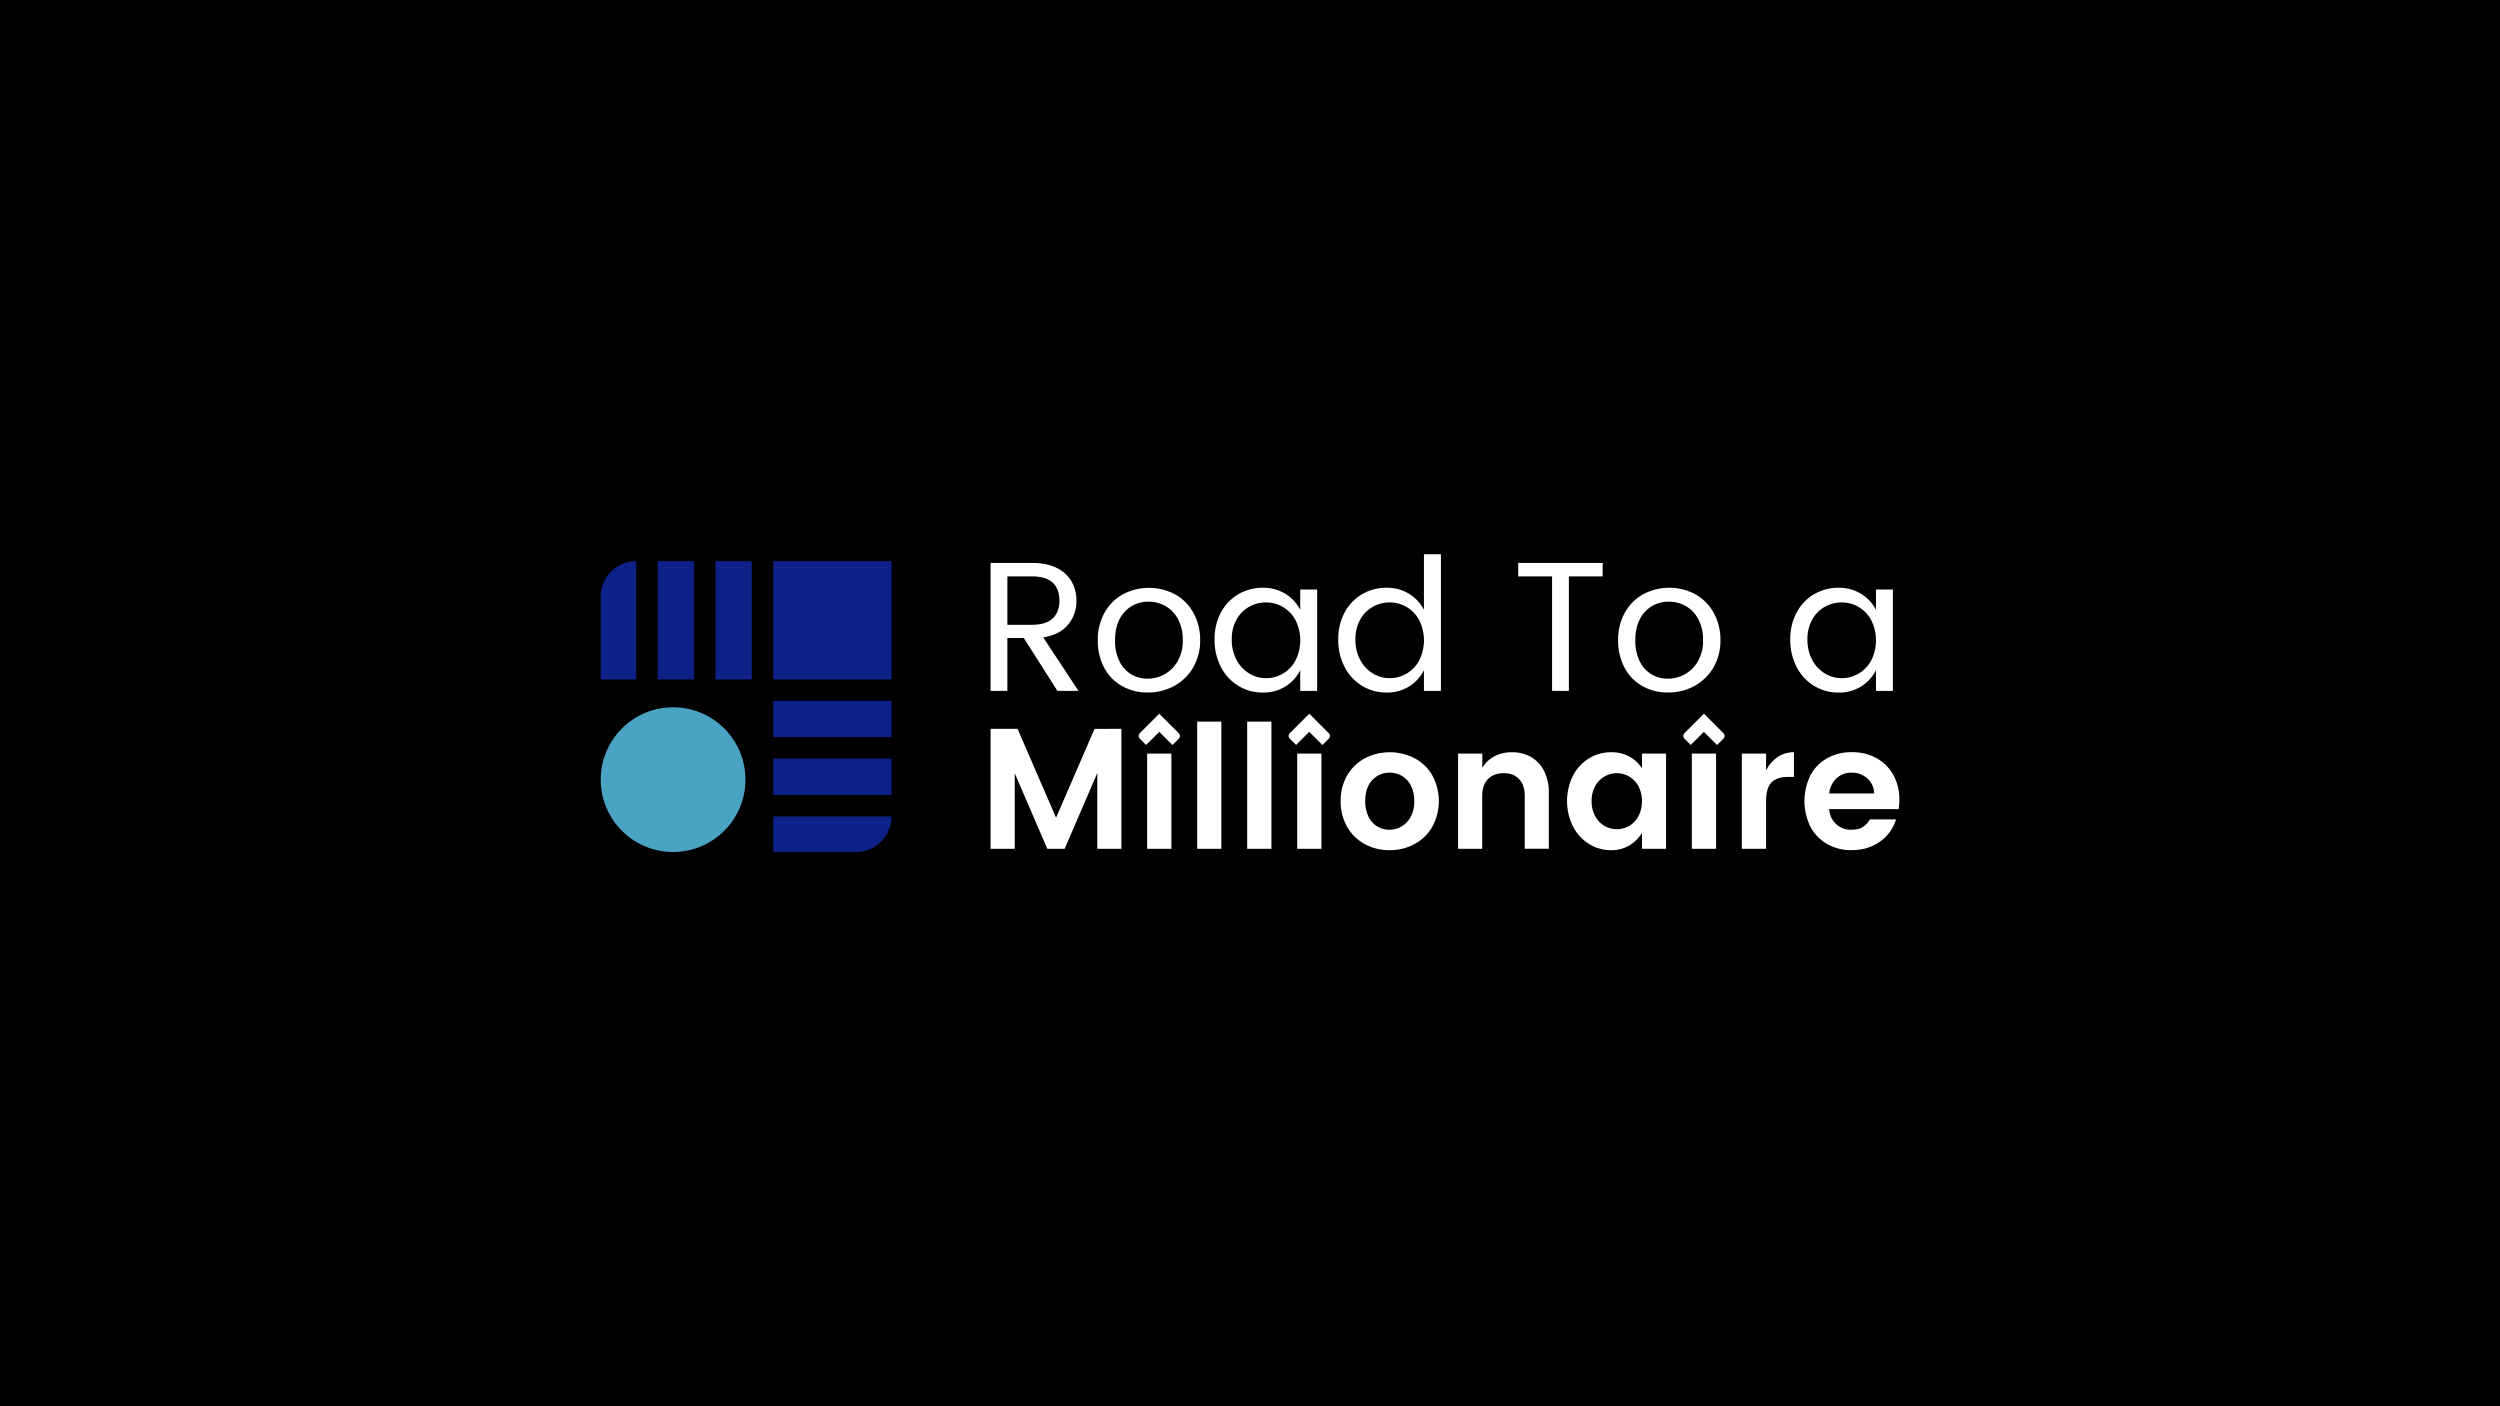 <svg id="Layer_1" data-name="Layer 1" xmlns="http://www.w3.org/2000/svg" viewBox="0 0 1920 1080"><defs><style>.cls-1{fill:#0d2188;}.cls-2{fill:#4ba3c3;}.cls-3{fill:#fff;}</style></defs><rect width="1920" height="1080"/><path class="cls-1" d="M488.58,431h0v90.76H461.34V458.24A27.24,27.24,0,0,1,488.58,431Z"/><rect class="cls-1" x="505.1" y="431.01" width="27.87" height="90.77"/><rect class="cls-1" x="549.49" y="431.01" width="27.86" height="90.77"/><rect class="cls-1" x="593.87" y="431.01" width="90.78" height="90.77"/><rect class="cls-1" x="593.87" y="538.29" width="90.78" height="27.86"/><rect class="cls-1" x="593.87" y="582.67" width="90.78" height="27.87"/><path class="cls-1" d="M593.87,627.07h90.78a27.27,27.27,0,0,1-27.27,27.27H593.87Z"/><circle class="cls-2" cx="516.93" cy="598.76" r="55.58"/><path class="cls-3" d="M812.09,530.6,786.28,490H773.66V530.6h-12.9V432.33h31.91q11.05,0,18.71,3.75a26.15,26.15,0,0,1,11.49,10.36,29,29,0,0,1,3.83,14.82,28.22,28.22,0,0,1-6.38,18.43q-6.39,7.8-19.15,9.79l27.09,41.12Zm-38.43-50.77h19q10.64,0,15.81-4.89t5.17-13.68q0-8.81-5.1-13.69t-15.88-4.89h-19Z"/><path class="cls-3" d="M902.43,456.43a36.13,36.13,0,0,1,14.11,14.19,42.37,42.37,0,0,1,5.17,21.12,40.36,40.36,0,0,1-5.39,20.92,37.53,37.53,0,0,1-14.6,14.18,41.9,41.9,0,0,1-20.42,5,39,39,0,0,1-19.64-5A34.56,34.56,0,0,1,848,512.8a43.94,43.94,0,0,1-4.89-21.06,42.23,42.23,0,0,1,5.18-21.2,36.16,36.16,0,0,1,14.1-14.11,42.8,42.8,0,0,1,40,0Zm-33.33,9.08a24.37,24.37,0,0,0-9.29,10.07q-3.48,6.66-3.47,16.16a35.53,35.53,0,0,0,3.33,16,23.77,23.77,0,0,0,9,10.07,24.06,24.06,0,0,0,12.63,3.4,26.37,26.37,0,0,0,23.25-13.61,31.32,31.32,0,0,0,3.83-15.89,33.57,33.57,0,0,0-3.61-16.09,24.77,24.77,0,0,0-9.65-10.14,26.22,26.22,0,0,0-13.12-3.4A25.07,25.07,0,0,0,869.1,465.51Z"/><path class="cls-3" d="M987.3,456.15a30.69,30.69,0,0,1,11.27,12.2v-15.6h13V530.6h-13V514.72a31,31,0,0,1-11.27,12.41,31.69,31.69,0,0,1-17.38,4.75A35.51,35.51,0,0,1,951,526.7a36.55,36.55,0,0,1-13.33-14.46,44.5,44.5,0,0,1-4.89-21.06,42.88,42.88,0,0,1,4.89-20.78,35.53,35.53,0,0,1,13.33-14,36.74,36.74,0,0,1,18.93-5A32,32,0,0,1,987.3,456.15Zm-28.08,9.93a25.11,25.11,0,0,0-9.64,9.85A30.64,30.64,0,0,0,946,491.18a32.23,32.23,0,0,0,3.62,15.53,26.7,26.7,0,0,0,9.64,10.42,24.4,24.4,0,0,0,13,3.69,25.36,25.36,0,0,0,13.12-3.55A25.93,25.93,0,0,0,995,507.13a34.59,34.59,0,0,0,0-30.77,25.93,25.93,0,0,0-9.65-10.14,25.46,25.46,0,0,0-13.12-3.55A26,26,0,0,0,959.22,466.08Z"/><path class="cls-3" d="M1082.31,456.15a30.69,30.69,0,0,1,11.27,12.2V425.66h13.05V530.6h-13.05V514.72a31,31,0,0,1-11.27,12.41,31.66,31.66,0,0,1-17.37,4.75A35.46,35.46,0,0,1,1046,526.7a36.48,36.48,0,0,1-13.33-14.46,44.39,44.39,0,0,1-4.9-21.06,42.77,42.77,0,0,1,4.9-20.78,35.46,35.46,0,0,1,13.33-14,36.69,36.69,0,0,1,18.93-5A32,32,0,0,1,1082.31,456.15Zm-28.08,9.93a25.11,25.11,0,0,0-9.64,9.85,30.74,30.74,0,0,0-3.62,15.25,32.34,32.34,0,0,0,3.62,15.53,26.7,26.7,0,0,0,9.64,10.42,24.41,24.41,0,0,0,13,3.69,25.33,25.33,0,0,0,13.11-3.55,25.86,25.86,0,0,0,9.65-10.14,34.59,34.59,0,0,0,0-30.77,25.86,25.86,0,0,0-9.65-10.14,25.42,25.42,0,0,0-13.11-3.55A26,26,0,0,0,1054.23,466.08Z"/><path class="cls-3" d="M1230.85,432.33v10.35H1204.9V530.6H1192V442.68h-26V432.33Z"/><path class="cls-3" d="M1302,456.43a36,36,0,0,1,14.11,14.19,42.37,42.37,0,0,1,5.18,21.12,40.46,40.46,0,0,1-5.39,20.92,37.56,37.56,0,0,1-14.61,14.18,41.84,41.84,0,0,1-20.42,5,39,39,0,0,1-19.64-5,34.6,34.6,0,0,1-13.61-14.11,43.94,43.94,0,0,1-4.89-21.06,42.33,42.33,0,0,1,5.17-21.2,36.18,36.18,0,0,1,14.11-14.11,42.78,42.78,0,0,1,40,0Zm-33.32,9.08a24.31,24.31,0,0,0-9.29,10.07q-3.48,6.66-3.48,16.16a35.4,35.4,0,0,0,3.34,16,23.77,23.77,0,0,0,9,10.07,24,24,0,0,0,12.62,3.4,26.37,26.37,0,0,0,23.26-13.61,31.42,31.42,0,0,0,3.83-15.89,33.57,33.57,0,0,0-3.62-16.09,24.69,24.69,0,0,0-9.64-10.14,26.22,26.22,0,0,0-13.12-3.4A25,25,0,0,0,1268.72,465.51Z"/><path class="cls-3" d="M1429.46,456.15a30.69,30.69,0,0,1,11.27,12.2v-15.6h13V530.6h-13V514.72a31,31,0,0,1-11.27,12.41,31.69,31.69,0,0,1-17.38,4.75,35.49,35.49,0,0,1-18.93-5.18,36.55,36.55,0,0,1-13.33-14.46,44.5,44.5,0,0,1-4.89-21.06,42.88,42.88,0,0,1,4.89-20.78,35.53,35.53,0,0,1,13.33-14,36.72,36.72,0,0,1,18.93-5A32,32,0,0,1,1429.46,456.15Zm-28.08,9.93a25.13,25.13,0,0,0-9.65,9.85,30.74,30.74,0,0,0-3.61,15.25,32.34,32.34,0,0,0,3.61,15.53,26.73,26.73,0,0,0,9.65,10.42,24.38,24.38,0,0,0,13,3.69,25.36,25.36,0,0,0,13.12-3.55,25.84,25.84,0,0,0,9.64-10.14,34.5,34.5,0,0,0,0-30.77,25.84,25.84,0,0,0-9.64-10.14,25.46,25.46,0,0,0-13.12-3.55A25.92,25.92,0,0,0,1401.38,466.08Z"/><path class="cls-3" d="M861.22,559.74v92.14H842.73V593.67l-25.08,58.21H804.32l-25-58v58H760.76V559.74h20.72L811.05,628l29.57-68.25Z"/><rect class="cls-3" x="881.01" y="578.75" width="18.61" height="73.13"/><path class="cls-3" d="M938,554.2v97.68H919.43V554.2Z"/><path class="cls-3" d="M976.45,554.2v97.68H957.84V554.2Z"/><rect class="cls-3" x="996.25" y="578.75" width="18.61" height="73.13"/><path class="cls-3" d="M1086.41,582.32A34.44,34.44,0,0,1,1100,595.45a41.42,41.42,0,0,1,0,39.53,34.58,34.58,0,0,1-13.66,13.27,39.55,39.55,0,0,1-19.2,4.69,38.92,38.92,0,0,1-19-4.69A34.25,34.25,0,0,1,1034.6,635a38.88,38.88,0,0,1-4.95-19.8,38.2,38.2,0,0,1,5-19.73,34.53,34.53,0,0,1,13.6-13.13,41.69,41.69,0,0,1,38.15,0Zm-32.48,16.76q-5.4,5.67-5.41,16.24a25.82,25.82,0,0,0,2.58,12.07,17.68,17.68,0,0,0,6.79,7.4,18.5,18.5,0,0,0,18.49-.07,18.73,18.73,0,0,0,7.06-7.46,24.61,24.61,0,0,0,2.7-11.94,25.37,25.37,0,0,0-2.64-12.08,18,18,0,0,0-6.93-7.4,18.56,18.56,0,0,0-9.3-2.44A17.73,17.73,0,0,0,1053.93,599.08Z"/><path class="cls-3" d="M1175.71,581.32a25.64,25.64,0,0,1,10.1,10.7,35.91,35.91,0,0,1,3.69,16.83v43H1171V611.49q0-8.58-4.35-13.14t-11.88-4.55q-7.53,0-12,4.55t-4.42,13.14v40.39H1119.8V578.75h18.62v11a23.23,23.23,0,0,1,9.3-8.91,28.24,28.24,0,0,1,13.4-3.1A29.16,29.16,0,0,1,1175.71,581.32Z"/><path class="cls-3" d="M1251.28,581a26.3,26.3,0,0,1,9.77,9.11V578.75h18.48v73.13h-18.48V639.61a28.62,28.62,0,0,1-9.84,9.76,26.46,26.46,0,0,1-13.79,3.57,31.69,31.69,0,0,1-17.1-4.82,34.44,34.44,0,0,1-12.27-13.4,44,44,0,0,1,0-39,34,34,0,0,1,12.27-13.26,32,32,0,0,1,17.1-4.75A28.67,28.67,0,0,1,1251.28,581Zm-18.94,15.32a19.19,19.19,0,0,0-7.2,7.32,22.81,22.81,0,0,0-2.77,11.55,23.53,23.53,0,0,0,2.77,11.69,19,19,0,0,0,7.2,7.46,18.57,18.57,0,0,0,9.3,2.5,18.84,18.84,0,0,0,9.44-2.5,19.14,19.14,0,0,0,7.2-7.4,25.74,25.74,0,0,0,0-23.23,19.11,19.11,0,0,0-7.2-7.39,18.85,18.85,0,0,0-9.44-2.51A18.58,18.58,0,0,0,1232.34,596.31Z"/><rect class="cls-3" x="1299.33" y="578.75" width="18.61" height="73.13"/><path class="cls-3" d="M1365.26,581.39a21.83,21.83,0,0,1,12.48-3.69v19h-4.62q-8.32,0-12.54,4.16t-4.23,14.32v36.7h-18.61V578.75h18.61v12.94A27.39,27.39,0,0,1,1365.26,581.39Z"/><path class="cls-3" d="M1458.13,621.39H1404.8a17.36,17.36,0,0,0,5.28,11.48,16.43,16.43,0,0,0,11.75,4.36c3.7,0,6.64-.7,8.84-2.11a16.5,16.5,0,0,0,5.42-5.81h20.06a32.07,32.07,0,0,1-12.28,17q-9.11,6.6-22,6.6a36.71,36.71,0,0,1-18.61-4.69,33,33,0,0,1-12.81-13.2,44.89,44.89,0,0,1,0-39.67,32.55,32.55,0,0,1,12.87-13.06,37.83,37.83,0,0,1,18.81-4.62,38.74,38.74,0,0,1,18.81,4.48,33,33,0,0,1,13,12.74,38.16,38.16,0,0,1,4.75,19.34A45.46,45.46,0,0,1,1458.13,621.39Zm-18.74-12a16,16,0,0,0-5.35-11.62,17.84,17.84,0,0,0-12.21-4.36,16.17,16.17,0,0,0-11.42,4.36,18.49,18.49,0,0,0-5.61,11.62Z"/><path class="cls-3" d="M905.31,563.12l-15-15-8.2,8.2h0L880,558.46l-4.66,4.66a2.94,2.94,0,0,0,0,4.16l4.86,4.86,2.08-2.08,8.05-8,3.39,3.39,1.27,1.26h0l2.13,2.14h0l1.26,1.26,2.08,2.08,4.86-4.85A3,3,0,0,0,905.31,563.12Z"/><path class="cls-3" d="M1020.54,563.12l-15-15-8.21,8.2h0l-2.12,2.13-4.66,4.66a2.94,2.94,0,0,0,0,4.16l4.86,4.86,2.08-2.08,8-8,3.39,3.39,1.26,1.26h0l2.13,2.14h0l1.26,1.26,2.09,2.08,4.85-4.85A3,3,0,0,0,1020.54,563.12Z"/><path class="cls-3" d="M1323.62,563.12l-15-15-8.21,8.2h0l-2.13,2.13-4.65,4.66a2.94,2.94,0,0,0,0,4.16l4.85,4.86,2.09-2.08,8-8,3.4,3.39,1.26,1.26h0l2.13,2.14h0l1.26,1.26,2.09,2.08,4.85-4.85A3,3,0,0,0,1323.62,563.12Z"/></svg>